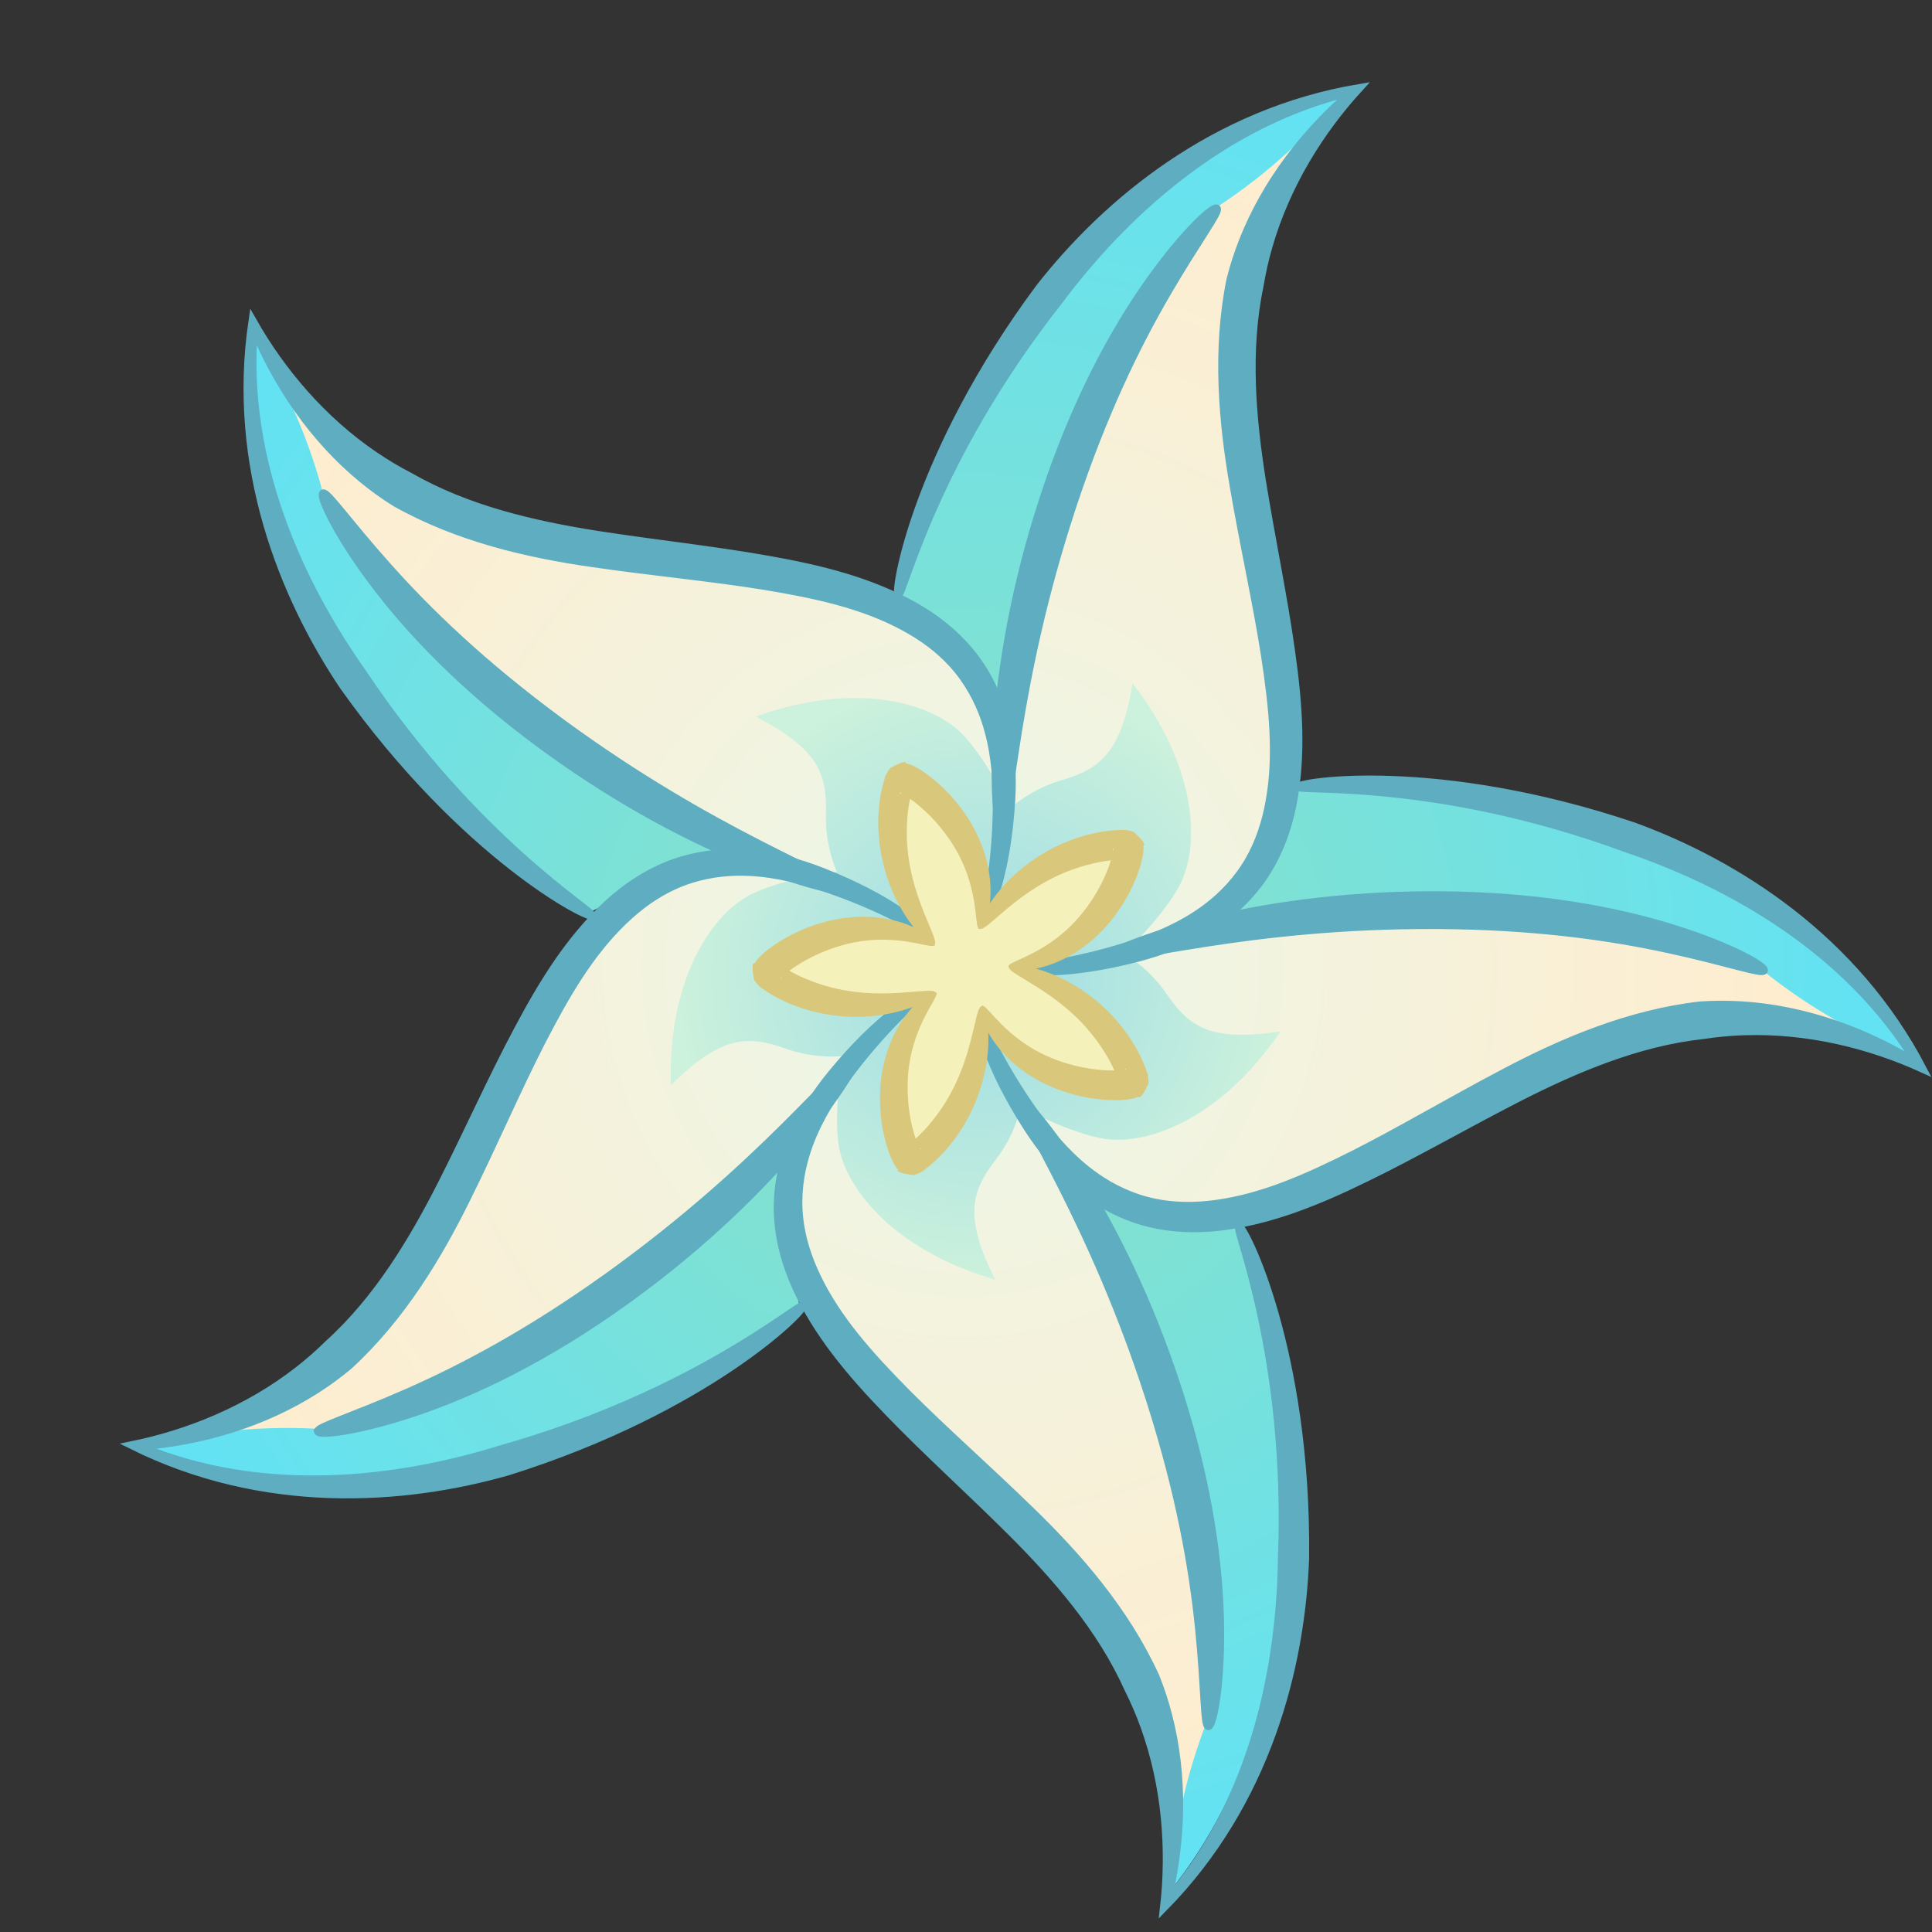 <?xml version="1.0" encoding="UTF-8" standalone="no"?>
<!-- Created with Inkscape (http://www.inkscape.org/) -->

<svg
   version="1.1"
   id="svg1856"
   width="244.288"
   height="244.288"
   viewBox="0 0 244.288 244.288"
   sodipodi:docname="windblumeRdeo.svg"
   inkscape:version="1.1 (c68e22c387, 2021-05-23)"
   xmlns:inkscape="http://www.inkscape.org/namespaces/inkscape"
   xmlns:sodipodi="http://sodipodi.sourceforge.net/DTD/sodipodi-0.dtd"
   xmlns:xlink="http://www.w3.org/1999/xlink"
   xmlns="http://www.w3.org/2000/svg"
   xmlns:svg="http://www.w3.org/2000/svg">
  <rect x="0" y="0" width="244.288" height="244.288" fill="#333333" stroke="none"/>
  <defs
     id="defs1860">
    <inkscape:path-effect
       effect="circle_3pts"
       id="path-effect18152"
       is_visible="true"
       lpeversion="1" />
    <inkscape:path-effect
       origin="111,114.364"
       starting_point="118.369,114.364"
       effect="copy_rotate"
       id="path-effect17291"
       is_visible="true"
       lpeversion="1"
       method="normal"
       num_copies="5"
       starting_angle="0"
       rotation_angle="72"
       gap="-0.01"
       copies_to_360="true"
       mirror_copies="false"
       split_items="false" />
    <linearGradient
       inkscape:collect="always"
       id="linearGradient14504">
      <stop
         style="stop-color:#9cdce5;stop-opacity:1"
         offset="0"
         id="stop14500" />
      <stop
         style="stop-color:#ccf1dc;stop-opacity:1"
         offset="1"
         id="stop14502" />
    </linearGradient>
    <inkscape:path-effect
       effect="copy_rotate"
       starting_point="131.345,117.428"
       origin="113.039,117.428"
       id="path-effect10715"
       is_visible="true"
       lpeversion="1"
       method="normal"
       num_copies="5"
       starting_angle="4.9567459e-06"
       rotation_angle="72"
       gap="-0.01"
       copies_to_360="false"
       mirror_copies="false"
       split_items="false" />
    <linearGradient
       inkscape:collect="always"
       id="linearGradient23060">
      <stop
         style="stop-color:#ebf7e9;stop-opacity:1"
         offset="0"
         id="stop23056" />
      <stop
         style="stop-color:#feedcf;stop-opacity:1"
         offset="1"
         id="stop23058" />
    </linearGradient>
    <inkscape:path-effect
       effect="copy_rotate"
       starting_point="157.149,114.611"
       id="path-effect22933"
       is_visible="true"
       lpeversion="1"
       method="normal"
       num_copies="5"
       starting_angle="0"
       rotation_angle="72"
       gap="-0.01"
       origin="110.465,114.611"
       copies_to_360="true"
       mirror_copies="false"
       split_items="false" />
    <linearGradient
       inkscape:collect="always"
       id="linearGradient22225">
      <stop
         style="stop-color:#8de0c3;stop-opacity:1"
         offset="0"
         id="stop22221" />
      <stop
         style="stop-color:#63e2f3;stop-opacity:1"
         offset="1"
         id="stop22223" />
    </linearGradient>
    <inkscape:path-effect
       effect="copy_rotate"
       starting_point="151.453,114.4"
       id="path-effect22136"
       is_visible="true"
       lpeversion="1"
       method="normal"
       num_copies="5"
       starting_angle="0"
       rotation_angle="72"
       gap="0"
       origin="110.696,114.4"
       copies_to_360="true"
       mirror_copies="false"
       split_items="false" />
    <inkscape:path-effect
       effect="copy_rotate"
       starting_point="118.483,114.833"
       id="path-effect19786"
       is_visible="true"
       lpeversion="1"
       method="fuse_paths"
       num_copies="5"
       starting_angle="0"
       rotation_angle="72"
       gap="-0.01"
       origin="111.154,114.833"
       copies_to_360="false"
       mirror_copies="false"
       split_items="false" />
    <inkscape:path-effect
       effect="copy_rotate"
       starting_point="120.231,114.931"
       origin="112.902,114.931"
       id="path-effect19546"
       is_visible="true"
       lpeversion="1"
       method="normal"
       num_copies="5"
       starting_angle="0"
       rotation_angle="72"
       gap="-0.01"
       copies_to_360="true"
       mirror_copies="false"
       split_items="false" />
    <inkscape:path-effect
       effect="skeletal"
       id="path-effect17645"
       is_visible="true"
       lpeversion="1"
       pattern="M 0,18.868 C 0,8.453 8.453,0 18.868,0 c 10.415,0 18.868,8.453 18.868,18.868 0,10.415 -8.453,18.868 -18.868,18.868 C 8.453,37.736 0,29.283 0,18.868 Z"
       copytype="single_stretched"
       prop_scale="0.1"
       scale_y_rel="false"
       spacing="0"
       normal_offset="0"
       tang_offset="0"
       prop_units="false"
       vertical_pattern="false"
       hide_knot="false"
       fuse_tolerance="0" />
    <inkscape:path-effect
       effect="copy_rotate"
       starting_point="923.981,1000.298"
       origin="875.657,1000.298"
       id="path-effect3157"
       is_visible="true"
       lpeversion="1"
       method="normal"
       num_copies="5"
       starting_angle="0"
       rotation_angle="72"
       gap="-0.01"
       copies_to_360="true"
       mirror_copies="false"
       split_items="false" />
    <inkscape:path-effect
       effect="skeletal"
       id="path-effect3044"
       is_visible="true"
       lpeversion="1"
       pattern="M 0,18.868 C 0,8.453 8.453,0 18.868,0 c 10.415,0 18.868,8.453 18.868,18.868 0,10.415 -8.453,18.868 -18.868,18.868 C 8.453,37.736 0,29.283 0,18.868 Z"
       copytype="single_stretched"
       prop_scale="0.1"
       scale_y_rel="false"
       spacing="0"
       normal_offset="0"
       tang_offset="0"
       prop_units="false"
       vertical_pattern="false"
       hide_knot="false"
       fuse_tolerance="0" />
    <inkscape:path-effect
       effect="skeletal"
       id="path-effect2176"
       is_visible="true"
       lpeversion="1"
       pattern="M 0,18.868 C 0,8.453 8.453,0 18.868,0 c 10.415,0 18.868,8.453 18.868,18.868 0,10.415 -8.453,18.868 -18.868,18.868 C 8.453,37.736 0,29.283 0,18.868 Z"
       copytype="single_stretched"
       prop_scale="0.1"
       scale_y_rel="false"
       spacing="0"
       normal_offset="0"
       tang_offset="0"
       prop_units="false"
       vertical_pattern="false"
       hide_knot="false"
       fuse_tolerance="0" />
    <radialGradient
       inkscape:collect="always"
       xlink:href="#linearGradient22225"
       id="radialGradient22227"
       cx="110.7"
       cy="114.4"
       fx="109.774"
       fy="119.666"
       r="112.958"
       gradientTransform="matrix(1,0,0,1.019,0,-2.25)"
       gradientUnits="userSpaceOnUse" />
    <radialGradient
       inkscape:collect="always"
       xlink:href="#linearGradient23060"
       id="radialGradient23062"
       cx="110.468"
       cy="114.69"
       fx="110.468"
       fy="114.69"
       r="102.855"
       gradientTransform="matrix(1,0,0,1.031,1.6388223e-5,-3.653)"
       gradientUnits="userSpaceOnUse" />
    <radialGradient
       inkscape:collect="always"
       xlink:href="#linearGradient14504"
       id="radialGradient14506"
       cx="114.717"
       cy="119.602"
       fx="114.717"
       fy="119.602"
       r="38.383"
       gradientTransform="matrix(1,0,0,0.993,0,0.881)"
       gradientUnits="userSpaceOnUse" />
  </defs>
  <sodipodi:namedview
     id="namedview1858"
     pagecolor="#ffffff"
     bordercolor="#666666"
     borderopacity="1.0"
     inkscape:pageshadow="2"
     inkscape:pageopacity="0.0"
     inkscape:pagecheckerboard="0"
     showgrid="false"
     inkscape:zoom="2.7506929"
     inkscape:cx="124.87763"
     inkscape:cy="129.96725"
     inkscape:window-width="1920"
     inkscape:window-height="1001"
     inkscape:window-x="-9"
     inkscape:window-y="-9"
     inkscape:window-maximized="1"
     inkscape:current-layer="layer8" />
  <g
     inkscape:groupmode="layer"
     id="layer5"
     inkscape:label="white petal"
     style="display:inline"
     sodipodi:insensitive="true"
     transform="translate(11.254,7.538)">
    <path
       style="fill:url(#radialGradient23062);fill-opacity:1;stroke:none;stroke-width:1px;stroke-linecap:butt;stroke-linejoin:miter;stroke-opacity:1"
       d="M 113.517,111.154 C 122.104,93.075 116.36,81.156 101.937,68.134 74.749,62.178 41.962,61.923 24.561,41.376 27.924,68.511 61.235,82.24 79.98,101.429 Z m -5.396,-0.514 C 93.58,96.887 80.469,98.666 63.628,108.36 49.562,132.376 39.187,163.48 14.269,173.679 41.115,178.866 64.466,151.428 88.508,139.531 Z m -2.156,4.974 c -17.574,9.579 -19.933,22.598 -15.918,41.61 18.495,20.799 44.87,40.278 46.87,67.128 13.229,-23.929 -5.651,-54.616 -9.536,-81.158 z m 4.064,3.588 c 3.68,19.674 15.332,25.94 34.655,27.997 25.496,-11.162 52.172,-30.228 78.326,-23.833 -18.67,-19.976 -53.689,-11.503 -80.133,-16.01 z m 4.668,-2.756 c 19.848,2.58 29.408,-6.566 37.336,-24.307 -2.737,-27.697 -12.626,-58.959 1.538,-81.857 -24.767,11.583 -27.531,47.507 -39.988,71.264 z"
       id="path22321"
       sodipodi:nodetypes="ccccc"
       inkscape:original-d="M 113.51685,111.15381 C 122.10374,93.074713 116.36008,81.155931 101.93678,68.133925 74.749175,62.178253 41.961501,61.922762 24.561324,41.376054 27.924226,68.510556 61.235272,82.240062 79.979848,101.42899 Z"
       inkscape:path-effect="#path-effect22933" />
  </g>
  <g
     inkscape:groupmode="layer"
     id="layer6"
     inkscape:label="inner petal gradient"
     style="display:inline"
     sodipodi:insensitive="true"
     transform="translate(11.254,7.538)">
    <path
       style="fill:url(#radialGradient14506);fill-opacity:1;stroke:none;stroke-width:1px;stroke-linecap:butt;stroke-linejoin:miter;stroke-opacity:1"
       d="m 106.668,117.352 c 5.79,2.907 14.702,-1.851 14.859,-5.328 0.363,-8.033 -6.799,-19.83 -10.96,-23.322 -4.271,-3.584 -13.826,-5.564 -25.802,-0.515 8.104,3.69 9.376,6.711 9.499,11.853 0.284,11.898 12.774,18.847 12.404,17.312 z m 4.33,6.111 c 4.554,-4.609 2.783,-14.555 -0.475,-15.779 -7.527,-2.827 -20.96,0.338 -25.567,3.217 -4.729,2.954 -9.564,11.43 -8.463,24.38 6.014,-6.567 9.28,-6.843 14.208,-5.371 11.403,3.406 21.872,-6.325 20.297,-6.447 z m 7.15,-2.23 c -2.976,-5.755 -12.982,-7.144 -15.153,-4.424 -5.015,6.285 -6.155,20.039 -4.841,25.31 1.349,5.41 7.915,12.628 20.571,15.583 -4.388,-7.749 -3.641,-10.941 -0.718,-15.173 6.763,-9.793 0.743,-22.756 0.141,-21.296 z m 0.089,-7.489 c -6.393,1.052 -10.807,10.139 -8.89,13.045 4.428,6.712 17.156,12.046 22.575,12.426 5.562,0.389 14.456,-3.626 21.177,-14.749 -8.725,1.778 -11.53,0.082 -14.652,-4.006 -7.223,-9.458 -21.412,-7.739 -20.21,-6.715 z m -7.095,-2.399 c -0.976,6.405 6.304,13.411 9.659,12.486 7.752,-2.137 16.758,-12.594 18.794,-17.631 2.089,-5.17 1.019,-14.869 -7.483,-24.698 -1.005,8.848 -3.485,10.991 -8.338,12.697 -11.228,3.947 -13.977,17.973 -12.632,17.146 z"
       id="path9402"
       sodipodi:nodetypes="csscsc"
       inkscape:original-d="m 106.66822,117.35206 c 5.79022,2.90706 14.70245,-1.85092 14.85948,-5.32809 0.36274,-8.0327 -6.79886,-19.829713 -10.96014,-23.321939 -4.27109,-3.584376 -13.826466,-5.563966 -25.80185,-0.515072 8.104177,3.689952 9.376091,6.711291 9.498948,11.853301 0.284272,11.89775 12.774072,18.84651 12.403562,17.3118 z"
       transform="rotate(3.008,182.039,77.128)"
       inkscape:path-effect="#path-effect10715" />
  </g>
  <g
     inkscape:groupmode="layer"
     id="layer4"
     inkscape:label="underpetal gradient"
     style="display:inline"
     sodipodi:insensitive="true"
     transform="translate(11.254,7.538)">
    <path
       style="fill:url(#radialGradient22227);fill-opacity:1;stroke:none;stroke-width:1px;stroke-linecap:butt;stroke-linejoin:miter;stroke-opacity:1"
       d="m 20.844,34.036 c 3.538,7.141 6.341,11.869 8.761,20.816 11.527,17.155 27.215,27.939 54.283,45.85 -6.968,0.381 -13.936,3.812 -20.904,7.271 C 42.054,94.006 18.83,64.452 20.844,34.036 Z M 6.499,175.021 c 7.885,-1.159 13.248,-2.363 22.504,-1.9 19.877,-5.661 34.981,-17.25 60.38,-37.458 -1.791,6.745 -0.681,14.432 0.455,22.128 -19.751,15.59 -55.035,28.544 -83.34,17.23 z M 136.151,232.23 c 1.335,-7.857 1.846,-13.329 5.147,-21.99 0.758,-20.654 -5.596,-38.599 -16.966,-69 5.861,3.788 13.515,5.107 21.185,6.405 8.723,23.602 10.141,61.162 -9.367,84.585 z m 94.474,-105.627 c -7.06,-3.697 -12.107,-5.875 -19.323,-11.69 -19.409,-7.103 -38.439,-6.606 -70.866,-5.187 5.413,-4.404 9.033,-11.276 12.638,-18.169 25.143,-1.003 61.302,9.256 77.551,35.046 z M 159.361,4.112 c -5.698,5.572 -9.328,9.699 -17.089,14.765 -12.753,16.264 -18.161,34.517 -26.832,65.795 -2.515,-6.509 -7.932,-12.076 -13.375,-17.634 6.816,-24.222 27.746,-55.441 57.296,-62.925 z"
       id="path20878"
       sodipodi:nodetypes="ccccc"
       inkscape:original-d="m 20.84381,34.03638 c 3.538311,7.140649 6.341293,11.868848 8.76123,20.81559 11.526831,17.155019 27.215232,27.938566 54.282914,45.84993 -6.967941,0.38062 -13.935883,3.81244 -20.903824,7.2709 C 42.053829,94.005799 18.830274,64.452487 20.84381,34.03638 Z"
       inkscape:path-effect="#path-effect22136" />
  </g>
  <g
     inkscape:groupmode="layer"
     id="layer1"
     inkscape:label="blue lines"
     transform="translate(-753.513,-878.154)"
     style="display:inline"
     sodipodi:insensitive="true">
    <g
       id="g3155"
       style="fill:#5eadc0;fill-opacity:1;stroke:#5eadc0;stroke-opacity:1"
       inkscape:path-effect="#path-effect3157">
      <path
         style="fill:#5eadc0;fill-opacity:1;stroke:#5eadc0;stroke-width:1px;stroke-linecap:butt;stroke-linejoin:miter;stroke-opacity:1"
         d="m 878.295,993.389 c -0.322,-0.082 1.27,-5.185 1.254,-14.104 -0.008,-2.969 -0.284,-6.629 -1.488,-10.143 -0.828,-2.427 -2.155,-4.908 -4.083,-7.029 -1.682,-1.863 -3.814,-3.452 -6.285,-4.768 -5.134,-2.745 -10.966,-4.036 -17.808,-5.151 h -1e-5 c -6.681,-1.069 -13.887,-1.728 -21.442,-2.83 -8.137,-1.168 -17.017,-3.179 -24.974,-7.672 -1.456,-0.912 -2.854,-1.923 -4.193,-3.027 -6.173,-5.089 -10.721,-11.845 -13.665,-18.938 -1.403,16.888 5.928,32.457 13.781,43.551 14.191,21.215 29.282,30.143 28.926,30.62 -0.356,0.477 -16.07,-7.456 -31.349,-28.948 -7.667,-11.398 -14.273,-27.833 -11.532,-46.247 3.664,6.465 8.836,12.576 15.445,17.063 1.434,0.974 2.919,1.86 4.452,2.649 7.274,4.181 15.731,6.106 23.649,7.355 7.412,1.152 14.649,1.913 21.458,3.121 l 10e-6,10e-6 c 6.94,1.211 13.13,2.782 18.66,5.884 2.694,1.516 5.033,3.388 6.893,5.573 2.126,2.513 3.511,5.349 4.314,8.082 1.152,3.94 1.256,7.815 1.071,10.907 -0.548,9.256 -2.762,14.132 -3.084,14.05 z m -8.393,2.265 c -0.177,0.281 -4.539,-2.81 -13.026,-5.55 -2.826,-0.91 -6.393,-1.778 -10.106,-1.719 -2.564,0.037 -5.334,0.533 -7.947,1.711 -2.292,1.024 -4.461,2.561 -6.477,4.504 -4.197,4.034 -7.227,9.182 -10.402,15.345 v 0 c -3.082,6.024 -5.935,12.674 -9.318,19.518 -3.626,7.377 -8.282,15.201 -15.014,21.381 -1.317,1.103 -2.711,2.12 -4.174,3.052 -6.747,4.298 -14.578,6.536 -22.233,7.144 15.628,6.553 32.701,4.392 45.678,0.352 24.561,-6.94 37.716,-18.534 38.06,-18.048 0.344,0.486 -12.057,12.98 -37.219,20.869 -13.21,3.77 -30.881,4.974 -47.547,-3.324 7.281,-1.487 14.69,-4.517 21.001,-9.416 1.369,-1.063 2.671,-2.202 3.896,-3.416 6.224,-5.626 10.668,-13.074 14.303,-20.219 3.386,-6.693 6.346,-13.341 9.6,-19.443 h 10e-6 c 3.296,-6.226 6.703,-11.628 11.362,-15.928 2.275,-2.094 4.778,-3.739 7.43,-4.833 3.047,-1.245 6.172,-1.686 9.02,-1.606 4.103,0.122 7.821,1.221 10.704,2.352 8.634,3.381 12.586,6.994 12.409,7.275 z m -0.439,8.683 c 0.213,0.255 -4.075,3.449 -9.304,10.673 -1.739,2.406 -3.667,5.53 -4.758,9.08 -0.757,2.45 -1.142,5.237 -0.829,8.086 0.265,2.496 1.057,5.035 2.283,7.551 2.54,5.239 6.5,9.71 11.379,14.635 v 0 c 4.777,4.792 10.219,9.561 15.683,14.893 5.896,5.728 11.898,12.574 15.695,20.886 0.642,1.593 1.179,3.234 1.613,4.913 2.003,7.745 1.711,15.884 -0.076,23.353 11.062,-12.838 14.282,-29.743 14.45,-43.333 0.989,-25.504 -5.972,-41.597 -5.403,-41.774 0.568,-0.177 8.619,15.478 8.347,41.846 -0.497,13.728 -4.812,30.907 -17.854,44.193 0.836,-7.384 0.243,-15.367 -2.465,-22.883 -0.588,-1.631 -1.269,-3.22 -2.045,-4.76 -3.427,-7.658 -9.138,-14.186 -14.809,-19.851 -5.319,-5.289 -10.727,-10.158 -15.525,-15.138 h -10e-6 c -4.903,-5.059 -8.988,-9.968 -11.638,-15.728 -1.288,-2.81 -2.08,-5.699 -2.301,-8.56 -0.243,-3.283 0.304,-6.391 1.26,-9.075 1.384,-3.864 3.578,-7.061 5.545,-9.453 5.884,-7.167 10.541,-9.809 10.754,-9.554 z m 8.122,3.101 c 0.309,-0.123 2.021,4.942 7.276,12.147 1.751,2.397 4.126,5.196 7.165,7.331 2.096,1.477 4.628,2.704 7.434,3.287 2.456,0.519 5.115,0.55 7.887,0.163 5.767,-0.796 11.244,-3.181 17.435,-6.3 h 10e-6 c 6.034,-3.062 12.251,-6.765 19.01,-10.314 7.269,-3.837 15.636,-7.43 24.714,-8.472 1.714,-0.118 3.44,-0.122 5.171,-0.016 7.985,0.489 15.636,3.281 22.186,7.289 -8.791,-14.488 -23.874,-22.774 -36.747,-27.133 -23.95,-8.822 -41.407,-7.175 -41.399,-7.77 0.007,-0.595 17.384,-3.414 42.377,4.993 12.903,4.715 27.907,14.128 36.513,30.637 -6.764,-3.077 -14.54,-4.98 -22.525,-4.727 -1.733,0.055 -3.455,0.212 -5.159,0.473 -8.342,0.893 -16.316,4.307 -23.456,7.95 -6.673,3.424 -12.976,7.063 -19.195,10.088 h -10e-6 c -6.327,3.1 -12.258,5.467 -18.554,6.208 -3.071,0.357 -6.063,0.217 -8.852,-0.457 -3.197,-0.783 -5.984,-2.264 -8.241,-4.003 -3.248,-2.51 -5.609,-5.585 -7.277,-8.194 -4.998,-7.81 -6.072,-13.056 -5.763,-13.18 z m 5.459,-6.766 c -0.022,-0.332 5.324,-0.395 13.801,-3.166 2.821,-0.925 6.217,-2.319 9.186,-4.549 2.053,-1.537 4.002,-3.566 5.423,-6.055 1.253,-2.175 2.104,-4.694 2.592,-7.451 1.025,-5.731 0.449,-11.676 -0.604,-18.529 v 0 c -1.048,-6.685 -2.648,-13.742 -3.934,-21.267 -1.403,-8.1 -2.235,-17.166 -0.42,-26.122 0.418,-1.666 0.947,-3.309 1.583,-4.923 2.932,-7.443 7.952,-13.856 13.788,-18.848 -16.495,3.884 -29.037,15.668 -37.161,26.564 -15.791,20.052 -19.619,37.163 -20.183,36.972 -0.564,-0.191 2.125,-17.588 17.844,-38.76 8.471,-10.814 22.06,-22.176 40.42,-25.258 -5.016,5.483 -9.23,12.289 -11.456,19.962 -0.483,1.665 -0.866,3.351 -1.144,5.053 -1.729,8.21 -0.946,16.848 0.313,24.765 1.194,7.405 2.707,14.523 3.662,21.373 v 10e-6 c 0.993,6.975 1.412,13.347 0.171,19.565 -0.61,3.031 -1.667,5.834 -3.17,8.277 -1.733,2.799 -4.002,4.992 -6.354,6.601 -3.391,2.313 -7.045,3.609 -10.042,4.388 -8.972,2.34 -14.294,1.74 -14.315,1.408 z"
         id="path2174"
         inkscape:original-d="m 878.29498,993.38929 c 10.85133,-42.793 -20.71808,-41.4732 -49.58199,-45.82062 -17.16454,-2.58529 -33.2703,-8.00085 -43.18857,-28.35247 -1.96805,16.76194 4.02903,32.39667 12.65612,44.89898 8.00607,11.60234 18.74678,21.28973 30.13734,29.784"
         sodipodi:nodetypes="cscsc"
         inkscape:path-effect="#path-effect2176" />
      <path
         style="fill:#5eadc0;fill-opacity:1;stroke:#5eadc0;stroke-width:1px;stroke-linecap:butt;stroke-linejoin:miter;stroke-opacity:1"
         d="m 794.373,940.544 c 0.446,-0.269 3.125,3.596 8.105,9.182 5.292,5.937 12.093,12.468 21.704,19.565 0.22,0.163 0.44,0.324 0.66,0.485 9.338,6.813 17.692,11.536 24.508,15.039 6.556,3.369 10.766,5.217 10.595,5.702 -0.171,0.485 -4.723,-0.489 -11.693,-3.298 -7.149,-2.881 -16.127,-7.48 -25.631,-14.393 -0.226,-0.164 -0.452,-0.329 -0.679,-0.496 -9.764,-7.184 -16.746,-14.468 -21.531,-20.925 -4.582,-6.182 -6.484,-10.592 -6.038,-10.861 z m -0.663,118.595 c -0.118,-0.507 4.386,-1.861 11.237,-4.871 7.282,-3.199 15.595,-7.648 25.314,-14.595 0.223,-0.159 0.444,-0.319 0.665,-0.478 9.365,-6.776 16.438,-13.261 21.876,-18.661 5.23,-5.194 8.289,-8.627 8.697,-8.314 0.409,0.312 -1.925,4.341 -6.75,10.102 -4.949,5.909 -12.098,13.027 -21.609,19.929 -0.226,0.164 -0.453,0.328 -0.681,0.492 -9.849,7.067 -18.935,11.455 -26.554,14.011 -7.296,2.447 -12.077,2.893 -12.196,2.386 z m 112.586,37.279 c -0.519,-0.044 -0.415,-4.746 -1.16,-12.193 -0.792,-7.914 -2.455,-17.195 -6.059,-28.586 -0.083,-0.261 -0.166,-0.521 -0.249,-0.78 -3.551,-11.001 -7.532,-19.732 -10.988,-26.572 -3.324,-6.58 -5.643,-10.549 -5.22,-10.841 0.423,-0.292 3.534,3.172 7.521,9.541 4.09,6.533 8.651,15.531 12.276,26.71 0.086,0.266 0.172,0.532 0.258,0.8 3.677,11.551 5.043,21.548 5.119,29.584 0.073,7.695 -0.98,12.38 -1.499,12.336 z m 70.245,-95.556 c -0.202,0.48 -4.642,-1.072 -11.954,-2.665 -7.771,-1.692 -17.112,-2.979 -29.059,-3.071 -0.274,-0.002 -0.547,-0.004 -0.819,-0.004 -11.559,-0.022 -21.093,1.066 -28.667,2.239 -7.285,1.128 -11.776,2.107 -11.923,1.614 -0.147,-0.493 4.109,-2.38 11.399,-4.205 7.477,-1.871 17.444,-3.428 29.196,-3.421 0.279,-1.7e-4 0.56,5.8e-4 0.84,0.002 12.122,0.072 22.052,1.862 29.718,4.273 7.341,2.309 11.472,4.758 11.269,5.238 z m -69.172,-96.336 c 0.394,0.341 -2.454,4.083 -6.228,10.546 -4.011,6.868 -8.121,15.354 -11.901,26.687 -0.087,0.26 -0.172,0.519 -0.257,0.778 -3.593,10.987 -5.504,20.391 -6.729,27.956 -1.178,7.277 -1.635,11.851 -2.149,11.839 -0.514,-0.013 -0.994,-4.643 -0.476,-12.14 0.531,-7.689 2.13,-17.649 5.768,-28.825 0.086,-0.266 0.173,-0.532 0.262,-0.799 3.815,-11.506 8.585,-20.397 13.247,-26.943 4.464,-6.268 8.07,-9.44 8.464,-9.099 z"
         id="path3042"
         inkscape:original-d="m 794.37268,940.54399 c 14.26831,23.62526 42.16276,41.73597 65.5721,49.9737"
         sodipodi:nodetypes="cc"
         inkscape:path-effect="#path-effect3044" />
    </g>
  </g>
  <g
     inkscape:groupmode="layer"
     id="layer7"
     inkscape:label="yellow fills"
     transform="translate(11.254,7.538)"
     sodipodi:insensitive="true">
    <path
       style="fill:#f4f2ba;fill-opacity:1;stroke:none;stroke-width:1px;stroke-linecap:butt;stroke-linejoin:miter;stroke-opacity:1"
       d="m 113.254,115.431 -0.646,-11.729 c -0.33,-6.416 -4.643,-10.244 -9.77,-13.542 -2.133,3.757 -1.796,7.513 -0.182,11.27 l 4.453,12.497 z m -0.543,-2.881 -11.355,-3.01 c -6.204,-1.668 -11.177,1.25 -15.898,5.107 2.914,3.19 6.59,4.03 10.662,3.655 l 13.261,-0.374 z m -2.908,-0.374 -6.372,9.869 c -3.504,5.385 -2.265,11.017 -0.056,16.699 3.934,-1.785 5.869,-5.022 6.771,-9.011 l 3.743,-12.728 z m -1.254,2.65 7.417,9.11 c 4.039,4.997 9.777,5.558 15.864,5.213 -0.482,-4.293 -2.963,-7.134 -6.477,-9.224 l -10.948,-7.492 z m 2.132,2.012 10.956,-4.239 c 6,-2.297 8.308,-7.581 9.86,-13.477 -4.232,-0.868 -7.701,0.613 -10.774,3.31 l -10.509,8.097 z"
       id="path14623"
       sodipodi:nodetypes="cccccc"
       inkscape:path-effect="#path-effect17291"
       inkscape:original-d="m 113.25388,115.43059 -0.64589,-11.72945 c -0.33038,-6.416155 -4.64302,-10.243842 -9.77026,-13.542038 -2.13316,3.756629 -1.79636,7.513259 -0.18178,11.269888 l 4.45343,12.49685 z" />
  </g>
  <g
     inkscape:groupmode="layer"
     id="layer3"
     inkscape:label="yellow lines"
     style="display:inline"
     transform="translate(11.254,7.538)"
     sodipodi:insensitive="true">
    <path
       style="fill:#d9c77c;fill-opacity:1;stroke:none;stroke-width:1px;stroke-linecap:butt;stroke-linejoin:miter;stroke-opacity:1"
       d="m 103.172,88.822 c -0.036,-0.004 -0.077,-0.004 -0.125,0.002 -0.319,0.038 -0.908,0.288 -1.75,0.771 -0.386,0.525 -0.587,0.917 -0.656,1.145 -0.023,0.076 -0.032,0.134 -0.027,0.172 -0.2,0.591 -0.34,1.165 -0.445,1.705 -0.358,1.825 -0.431,3.61 -0.324,5.271 0.314,4.826 2.141,8.601 3.75,10.908 0.232,0.332 0.456,0.631 0.676,0.908 -0.116,-0.054 -0.252,-0.103 -0.418,-0.184 -1.251,-0.526 -2.857,-0.97 -4.863,-1.107 -2.272,-0.149 -4.849,0.154 -7.521,1.107 -1.752,0.618 -3.554,1.501 -5.242,2.732 -0.485,0.348 -1.011,0.774 -1.525,1.316 -0.094,0.09 -0.211,0.224 -0.342,0.406 -0.066,0.092 -0.135,0.196 -0.207,0.312 -0.314,-0.121 -0.362,0.599 -0.043,2.119 0.38,0.529 0.69,0.842 0.885,0.979 0.065,0.045 0.117,0.072 0.154,0.08 0.5,0.373 1.003,0.682 1.484,0.949 1.625,0.905 3.299,1.525 4.912,1.938 4.687,1.192 8.842,0.622 11.533,-0.195 0.388,-0.118 0.74,-0.24 1.072,-0.363 -0.088,0.094 -0.177,0.209 -0.303,0.342 -0.887,1.027 -1.804,2.416 -2.555,4.281 -0.844,2.115 -1.354,4.659 -1.273,7.496 0.046,1.858 0.331,3.846 0.98,5.832 0.181,0.569 0.422,1.201 0.779,1.857 0.056,0.117 0.148,0.268 0.281,0.449 0.067,0.091 0.144,0.19 0.232,0.295 -0.212,0.262 0.46,0.529 2.004,0.695 0.621,-0.198 1.013,-0.396 1.203,-0.539 0.063,-0.048 0.104,-0.09 0.123,-0.123 0.509,-0.36 0.961,-0.744 1.363,-1.119 1.363,-1.266 2.469,-2.666 3.359,-4.072 2.582,-4.089 3.324,-8.217 3.379,-11.029 0.008,-0.405 7.4e-4,-0.779 -0.014,-1.133 0.063,0.113 0.144,0.234 0.23,0.395 0.703,1.161 1.741,2.464 3.283,3.754 1.75,1.456 4.013,2.726 6.736,3.525 1.781,0.53 3.758,0.875 5.848,0.871 0.597,0.004 1.273,-0.031 2.008,-0.168 0.129,-0.017 0.3,-0.058 0.514,-0.129 0.107,-0.036 0.224,-0.079 0.352,-0.131 0.183,0.283 0.645,-0.272 1.281,-1.689 0.003,-0.651 -0.063,-1.086 -0.141,-1.311 -0.026,-0.075 -0.053,-0.126 -0.078,-0.154 -0.185,-0.596 -0.41,-1.144 -0.643,-1.643 -0.783,-1.688 -1.774,-3.174 -2.836,-4.455 -3.091,-3.72 -6.788,-5.698 -9.445,-6.619 -0.383,-0.133 -0.741,-0.242 -1.082,-0.338 0.126,-0.025 0.267,-0.065 0.447,-0.098 1.322,-0.309 2.881,-0.895 4.584,-1.963 1.926,-1.215 3.834,-2.974 5.436,-5.316 1.055,-1.53 1.993,-3.304 2.635,-5.293 0.188,-0.566 0.364,-1.22 0.461,-1.961 0.023,-0.128 0.038,-0.305 0.037,-0.529 -7.3e-4,-0.113 -0.006,-0.238 -0.016,-0.375 0.326,-0.087 -0.059,-0.698 -1.211,-1.74 -0.618,-0.205 -1.053,-0.275 -1.291,-0.271 -0.079,0.001 -0.137,0.012 -0.172,0.027 -0.624,-0.008 -1.213,0.036 -1.76,0.104 -1.847,0.223 -3.566,0.706 -5.113,1.32 -4.493,1.79 -7.518,4.695 -9.215,6.937 -0.244,0.323 -0.458,0.629 -0.654,0.924 0.015,-0.127 0.019,-0.272 0.045,-0.455 0.114,-1.353 0.038,-3.015 -0.451,-4.965 -0.56,-2.207 -1.644,-4.565 -3.377,-6.812 -1.129,-1.476 -2.526,-2.918 -4.219,-4.143 -0.48,-0.354 -1.048,-0.722 -1.723,-1.043 -0.114,-0.062 -0.278,-0.131 -0.492,-0.199 -0.108,-0.034 -0.228,-0.069 -0.361,-0.102 0.005,-0.095 -0.047,-0.148 -0.154,-0.16 z m -0.582,3.883 c 0.044,0.02 0.091,0.044 0.137,0.066 -0.14,0.046 -0.219,0.048 -0.219,-0.008 z m 1.23,0.756 c 1.337,0.946 2.512,2.081 3.529,3.254 1.566,1.821 2.659,3.676 3.373,5.455 1.738,4.281 1.268,7.653 1.844,7.766 0.042,0.008 0.091,-0.008 0.184,-0.031 0.402,0.083 1.512,-1.029 3.412,-2.611 2.003,-1.669 4.958,-3.844 8.832,-5.105 1.333,-0.436 2.757,-0.783 4.219,-0.934 -0.487,1.564 -1.203,3.033 -2.004,4.363 -1.247,2.052 -2.673,3.663 -4.145,4.893 -3.534,2.976 -6.887,3.572 -6.816,4.154 0.005,0.043 0.036,0.084 0.086,0.164 0.045,0.408 1.447,1.119 3.539,2.438 2.206,1.39 5.187,3.527 7.584,6.822 0.827,1.133 1.596,2.381 2.191,3.725 -1.638,0.021 -3.257,-0.208 -4.77,-0.559 -2.337,-0.552 -4.31,-1.41 -5.934,-2.43 -3.922,-2.441 -5.525,-5.446 -6.057,-5.199 -0.039,0.018 -0.068,0.061 -0.137,0.141 -0.37,0.188 -0.616,1.732 -1.219,4.111 -0.64,2.528 -1.751,6.023 -4.145,9.32 -0.822,1.136 -1.77,2.255 -2.863,3.236 -0.526,-1.551 -0.81,-3.162 -0.943,-4.709 -0.197,-2.394 0.009,-4.533 0.477,-6.393 1.11,-4.485 3.472,-6.939 3.072,-7.369 -0.029,-0.032 -0.077,-0.045 -0.176,-0.086 -0.294,-0.293 -1.837,-0.051 -4.285,0.111 -2.602,0.173 -6.271,0.196 -10.146,-1.061 -1.335,-0.43 -2.69,-0.988 -3.961,-1.725 1.313,-0.979 2.756,-1.747 4.186,-2.352 2.216,-0.927 4.316,-1.392 6.229,-1.521 4.608,-0.33 7.672,1.157 7.957,0.645 0.021,-0.038 0.019,-0.089 0.025,-0.184 0.204,-0.357 -0.51,-1.755 -1.428,-4.051 -0.968,-2.421 -2.125,-5.904 -2.127,-9.979 -0.003,-1.402 0.108,-2.864 0.416,-4.301 z m 25.732,6.389 c -0.005,0.048 -0.014,0.1 -0.021,0.15 -0.087,-0.119 -0.113,-0.192 -0.061,-0.209 z M 87.568,116.031 c 2.6e-4,0.148 -0.022,0.223 -0.107,0.109 0.032,-0.036 0.072,-0.073 0.107,-0.109 z m 43.521,11.67 c -0.047,0.01 -0.1,0.017 -0.15,0.025 0.065,-0.09 0.116,-0.139 0.15,-0.139 z m -26.086,9.934 c 0.141,0.045 0.205,0.088 0.072,0.135 -0.024,-0.042 -0.049,-0.09 -0.072,-0.135 z"
       id="path17643"
       inkscape:original-d="m 106.93324,111.83818 c -7.925504,-10.06666 -4.81331,-20.337843 -4.22108,-21.004714 0.54226,-0.61059 12.25019,6.896011 9.85958,19.087764"
       sodipodi:nodetypes="csc"
       inkscape:path-effect="#path-effect17645;#path-effect19786" />
  </g>
  <g
     inkscape:groupmode="layer"
     id="layer8"
     inkscape:label="circular"
     transform="translate(15.141,10.392)"
     style="display:none">
    <path
       style="fill:none;stroke:#000000;stroke-width:1px;stroke-linecap:butt;stroke-linejoin:miter;stroke-opacity:1"
       d="m 228.646,111.752 a 121.644,121.644 0 0 1 -243.288,0 121.644,121.644 0 0 1 243.288,0 z"
       id="path18150"
       inkscape:path-effect="#path-effect18152"
       inkscape:original-d="M 156.72373,0.73349 16.78261,30.1575 132.03211,230.7927" />
  </g>
</svg>
